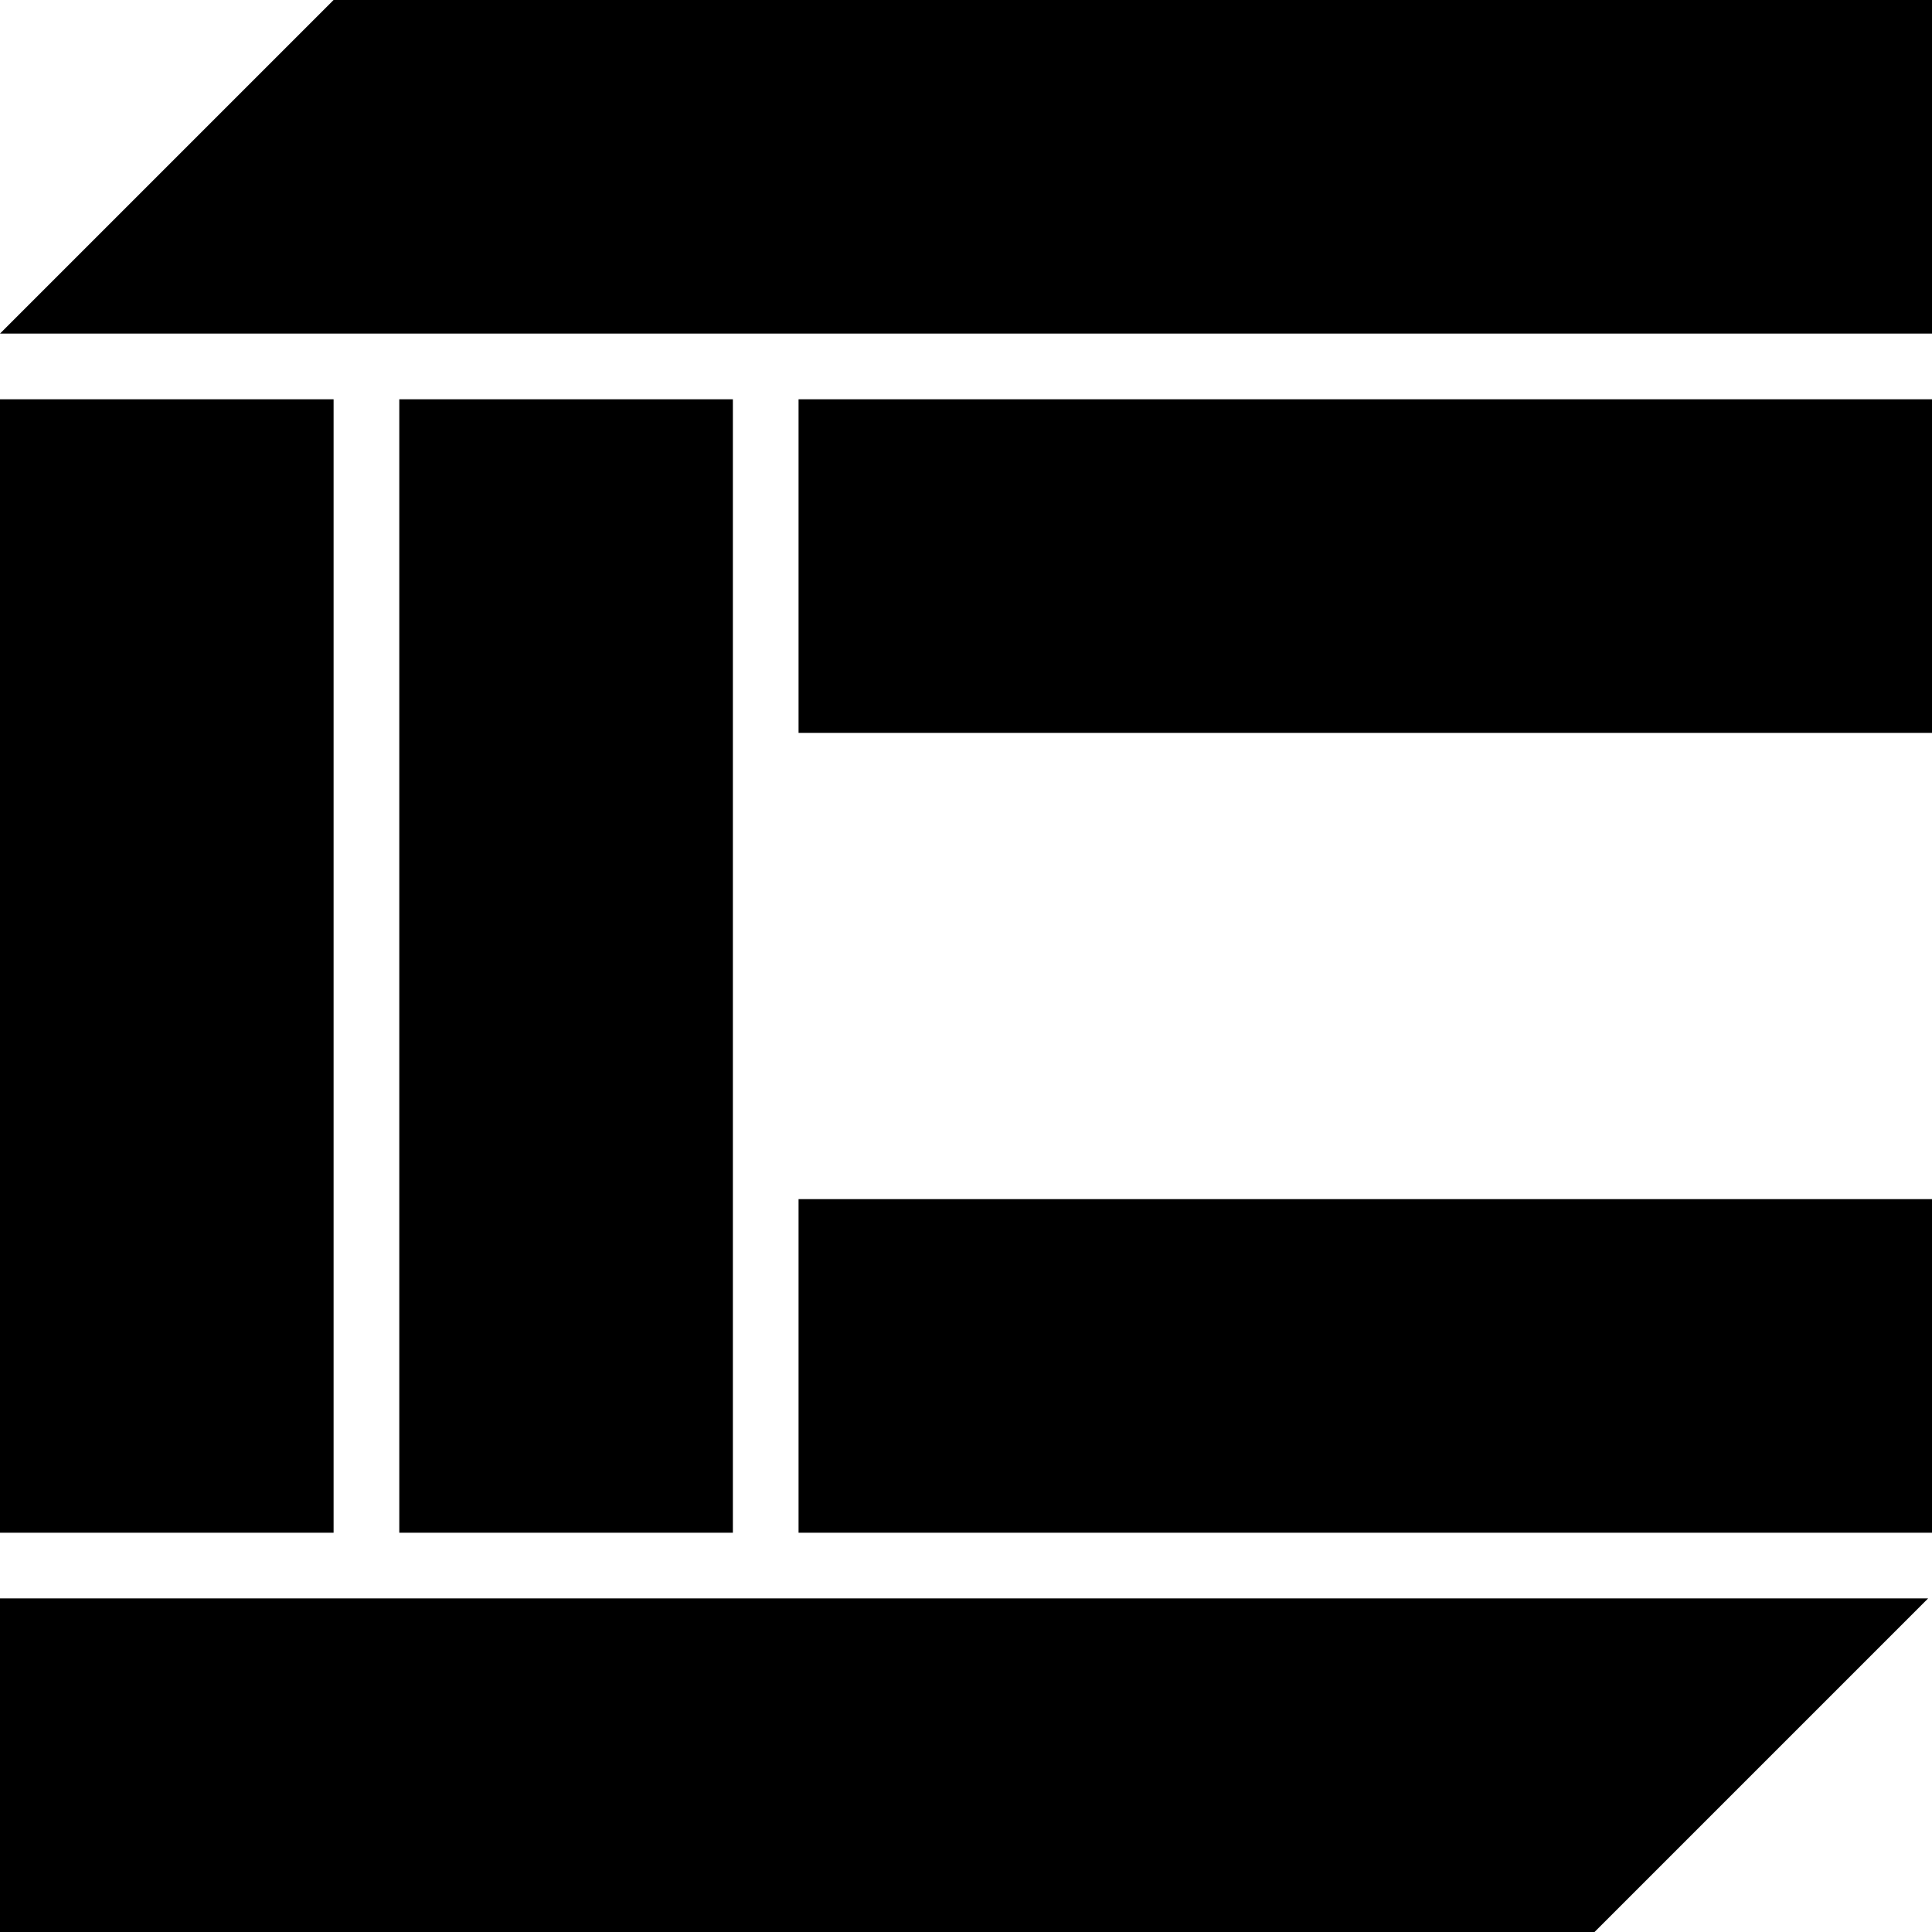 <?xml version="1.0" encoding="utf-8"?>
<!-- Generator: Adobe Illustrator 24.0.2, SVG Export Plug-In . SVG Version: 6.00 Build 0)  -->
<svg version="1.1" id="Layer_1" xmlns="http://www.w3.org/2000/svg" xmlns:xlink="http://www.w3.org/1999/xlink" x="0px" y="0px"
	 viewBox="0 0 150 150" style="enable-background:new 0 0 150 150;" xml:space="preserve">
<title>13-CONCEPT-THE-DESTROYER</title>
<g id="Layer_2_1_">
	<g id="Layer_1-2">
		<rect x="62" y="31" width="88" height="25.9"/>
		<rect x="62" y="93.1" width="88" height="25.9"/>
		<rect x="31" y="31" width="25.9" height="88"/>
		<rect y="31" width="25.9" height="88"/>
		<polygon points="25.9,0 0,25.9 0,25.9 150,25.9 150,0 		"/>
		<polygon points="0,150 123.8,150 149.7,124.1 0,124.1 		"/>
	</g>
</g>
</svg>
